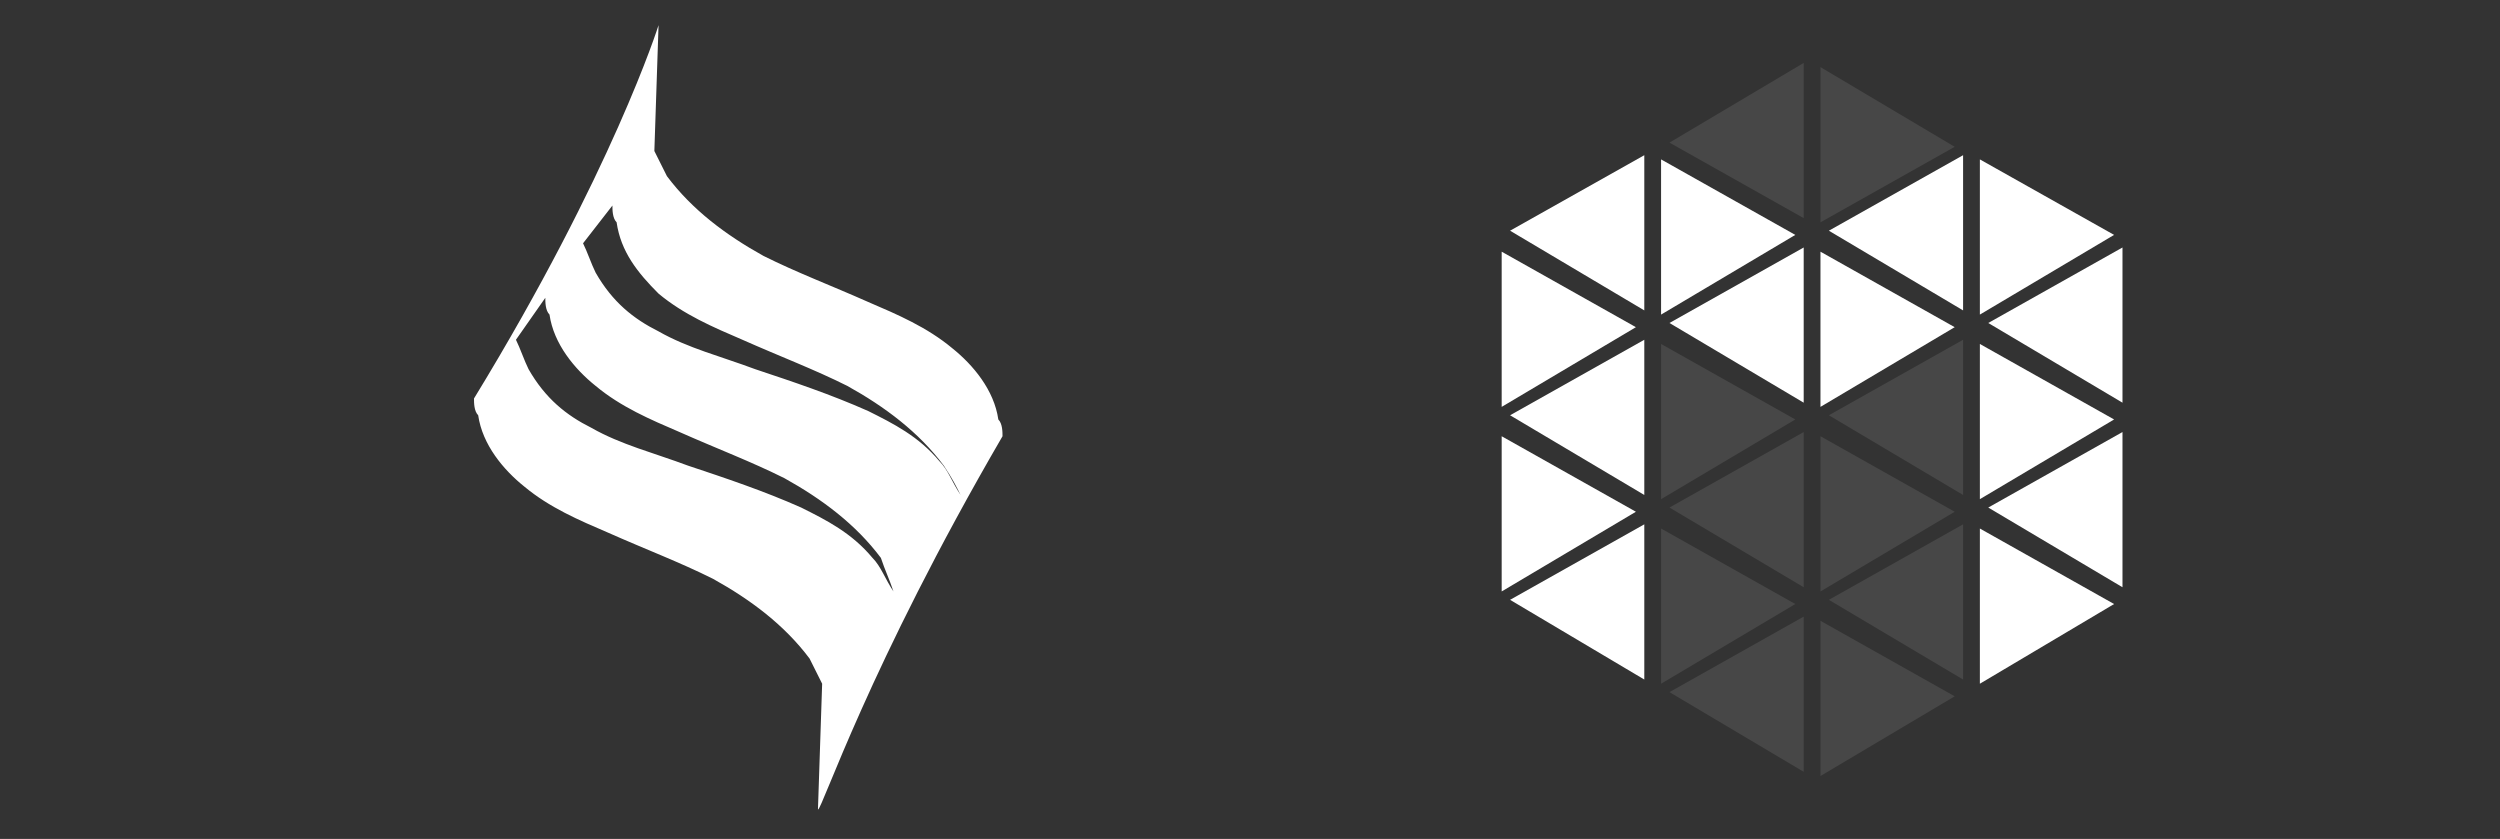 <?xml version="1.0" encoding="utf-8"?>
<!-- Generator: Adobe Illustrator 20.0.0, SVG Export Plug-In . SVG Version: 6.00 Build 0)  -->
<svg version="1.1" id="Layer_1" xmlns="http://www.w3.org/2000/svg" xmlns:xlink="http://www.w3.org/1999/xlink" x="0px" y="0px"
	 viewBox="0 0 59.6 20" style="enable-background:new 0 0 59.6 20;" xml:space="preserve">
<rect x="0" y="0" width="59.6" height="20" fill="#333333" stroke="none"/>
<style type="text/css">
	.st0{fill:#FFFFFF;}
	.st1{opacity:0.1;fill:#FFFFFF;enable-background:new    ;}
</style>
<path class="st0" d="M41.1-30.5h-2.7c-0.1,0-0.1,0-0.2,0v-1.9c0.1,0,0.1,0,0.2,0H39c0.9,0,1.6-0.7,1.6-1.6v-0.6
	c0-0.9,0.2-1.6,0.5-1.6s0.6,0.6,0.8,1.5l0.4,2.7C42.4-31.2,41.9-30.4,41.1-30.5z M36.2-34.3H32h-0.2h-4.3c-0.1,0-0.1,0-0.2,0v-0.4
	c0-0.9-0.2-1.6-0.5-1.6s-0.5,0.7-0.7,1.5l-0.5,2.7c-0.2,0.9,0.5,1.5,1.3,1.5h2.7c0.3,0,0.5,0,0.8-0.1c-0.1,0.5-0.5,0.8-0.9,0.8h-3.7
	c-0.5,0-1-0.5-0.9-1.1l0.4-2.3c0.1-0.5-0.4-1.1-0.9-1.1H6c-0.4,0-0.8,0.2-0.9,0.6l-3.3,5.1c-0.1,0.1-0.1,0.2,0,0.3l0.6,0.8
	c0.1,0.1,0.2,0.1,0.3,0l2.4-1.8v11.1c0,0.5,0.5,0.9,0.9,0.9h5.2c0.5,0,0.9-0.5,0.9-0.9v-3.8c0-0.5,0.5-0.9,0.9-0.9h12.9
	c0.5,0,0.9,0.5,0.9,0.9v3.8c0,0.5,0.5,0.9,0.9,0.9h5.2c0.5,0,0.9-0.5,0.9-0.9v-4.1h-2.7c-0.9,0-1.6-0.6-1.6-1.6v-2.7
	c0-0.5,0.3-0.9,0.6-1.2v3.2c0,0.9,0.6,1.6,1.6,1.6h4.2c0.9,0,1.6-0.6,1.6-1.6V-33C37.6-33.5,37-34.3,36.2-34.3z"/>
<g>
	<path class="st1" d="M46.8,11.8V8.1l-3.2,1.8L46.8,11.8"/>
	<path class="st0" d="M46.6,7.8L43.4,6v3.7L46.6,7.8"/>
	<path class="st0" d="M43,9.6V5.9l-3.2,1.8L43,9.6"/>
	<path class="st0" d="M42.8,5.6l-3.2-1.8v3.7L42.8,5.6"/>
	<path class="st1" d="M46.6,12.2l-3.2-1.8v3.7L46.6,12.2"/>
	<path class="st1" d="M43,14v-3.7l-3.2,1.8L43,14"/>
	<path class="st0" d="M50.4,10l-3.2-1.8v3.7L50.4,10"/>
	<path class="st0" d="M39.2,7.4V3.7L36,5.5L39.2,7.4"/>
	<path class="st1" d="M42.8,14.4l-3.2-1.8v3.7L42.8,14.4"/>
	<path class="st0" d="M39.2,16.2v-3.7L36,14.3L39.2,16.2"/>
	<path class="st1" d="M42.8,10l-3.2-1.8v3.7L42.8,10"/>
	<path class="st0" d="M46.8,7.4V3.7l-3.2,1.8L46.8,7.4"/>
	<path class="st1" d="M43.4,1.6v3.7l3.2-1.8L43.4,1.6"/>
	<path class="st1" d="M39.8,3.4L43,5.2V1.5L39.8,3.4"/>
	<path class="st1" d="M46.6,16.6l-3.2-1.8v3.7L46.6,16.6"/>
	<path class="st1" d="M43,18.4v-3.7l-3.2,1.8L43,18.4"/>
	<path class="st0" d="M50.6,14v-3.7l-3.2,1.8L50.6,14"/>
	<path class="st0" d="M39.2,11.8V8.1L36,9.9L39.2,11.8"/>
	<path class="st0" d="M39,12.2l-3.2-1.8v3.7L39,12.2"/>
	<path class="st0" d="M50.6,9.6V5.9l-3.2,1.8L50.6,9.6"/>
	<path class="st0" d="M50.4,5.6l-3.2-1.8v3.7L50.4,5.6"/>
	<path class="st0" d="M50.4,14.4l-3.2-1.8v3.7L50.4,14.4"/>
	<path class="st1" d="M46.8,16.2v-3.7l-3.2,1.8L46.8,16.2"/>
	<path class="st0" d="M39,7.8L35.8,6v3.7L39,7.8"/>
</g>
<path class="st0" d="M23.9,10.4c0-0.1,0-0.3-0.1-0.4c-0.1-0.7-0.6-1.3-1.1-1.7c-0.6-0.5-1.3-0.8-2-1.1c-0.9-0.4-1.7-0.7-2.5-1.1
	c-0.9-0.5-1.7-1.1-2.3-1.9c-0.1-0.2-0.2-0.4-0.3-0.6l0,0l0.1-3c0,0-1.1,3.5-4.4,8.9l0,0c0,0.1,0,0.3,0.1,0.4
	c0.1,0.7,0.6,1.3,1.1,1.7c0.6,0.5,1.3,0.8,2,1.1c0.9,0.4,1.7,0.7,2.5,1.1c0.9,0.5,1.7,1.1,2.3,1.9c0.1,0.2,0.2,0.4,0.3,0.6l0,0
	l-0.1,3C19.6,19.3,20.7,15.9,23.9,10.4L23.9,10.4z M21.3,14.1c-0.2-0.3-0.3-0.6-0.5-0.8c-0.5-0.6-1.1-0.9-1.7-1.2
	c-0.9-0.4-1.8-0.7-2.7-1c-0.8-0.3-1.6-0.5-2.3-0.9c-0.6-0.3-1.1-0.7-1.5-1.4c-0.1-0.2-0.2-0.5-0.3-0.7l0.7-1c0,0.1,0,0.3,0.1,0.4
	c0.1,0.7,0.6,1.3,1.1,1.7c0.6,0.5,1.3,0.8,2,1.1c0.9,0.4,1.7,0.7,2.5,1.1c0.9,0.5,1.7,1.1,2.3,1.9C21.1,13.6,21.2,13.8,21.3,14.1
	L21.3,14.1z M22.9,11.8c-0.2-0.3-0.3-0.6-0.5-0.8c-0.5-0.6-1.1-0.9-1.7-1.2c-0.9-0.4-1.8-0.7-2.7-1c-0.8-0.3-1.6-0.5-2.3-0.9
	c-0.6-0.3-1.1-0.7-1.5-1.4C14.1,6.3,14,6,13.9,5.8l0.7-0.9c0,0.1,0,0.3,0.1,0.4C14.8,6,15.2,6.5,15.7,7c0.6,0.5,1.3,0.8,2,1.1
	c0.9,0.4,1.7,0.7,2.5,1.1c0.9,0.5,1.7,1.1,2.3,1.9C22.7,11.4,22.8,11.6,22.9,11.8L22.9,11.8z"/>
</svg>
